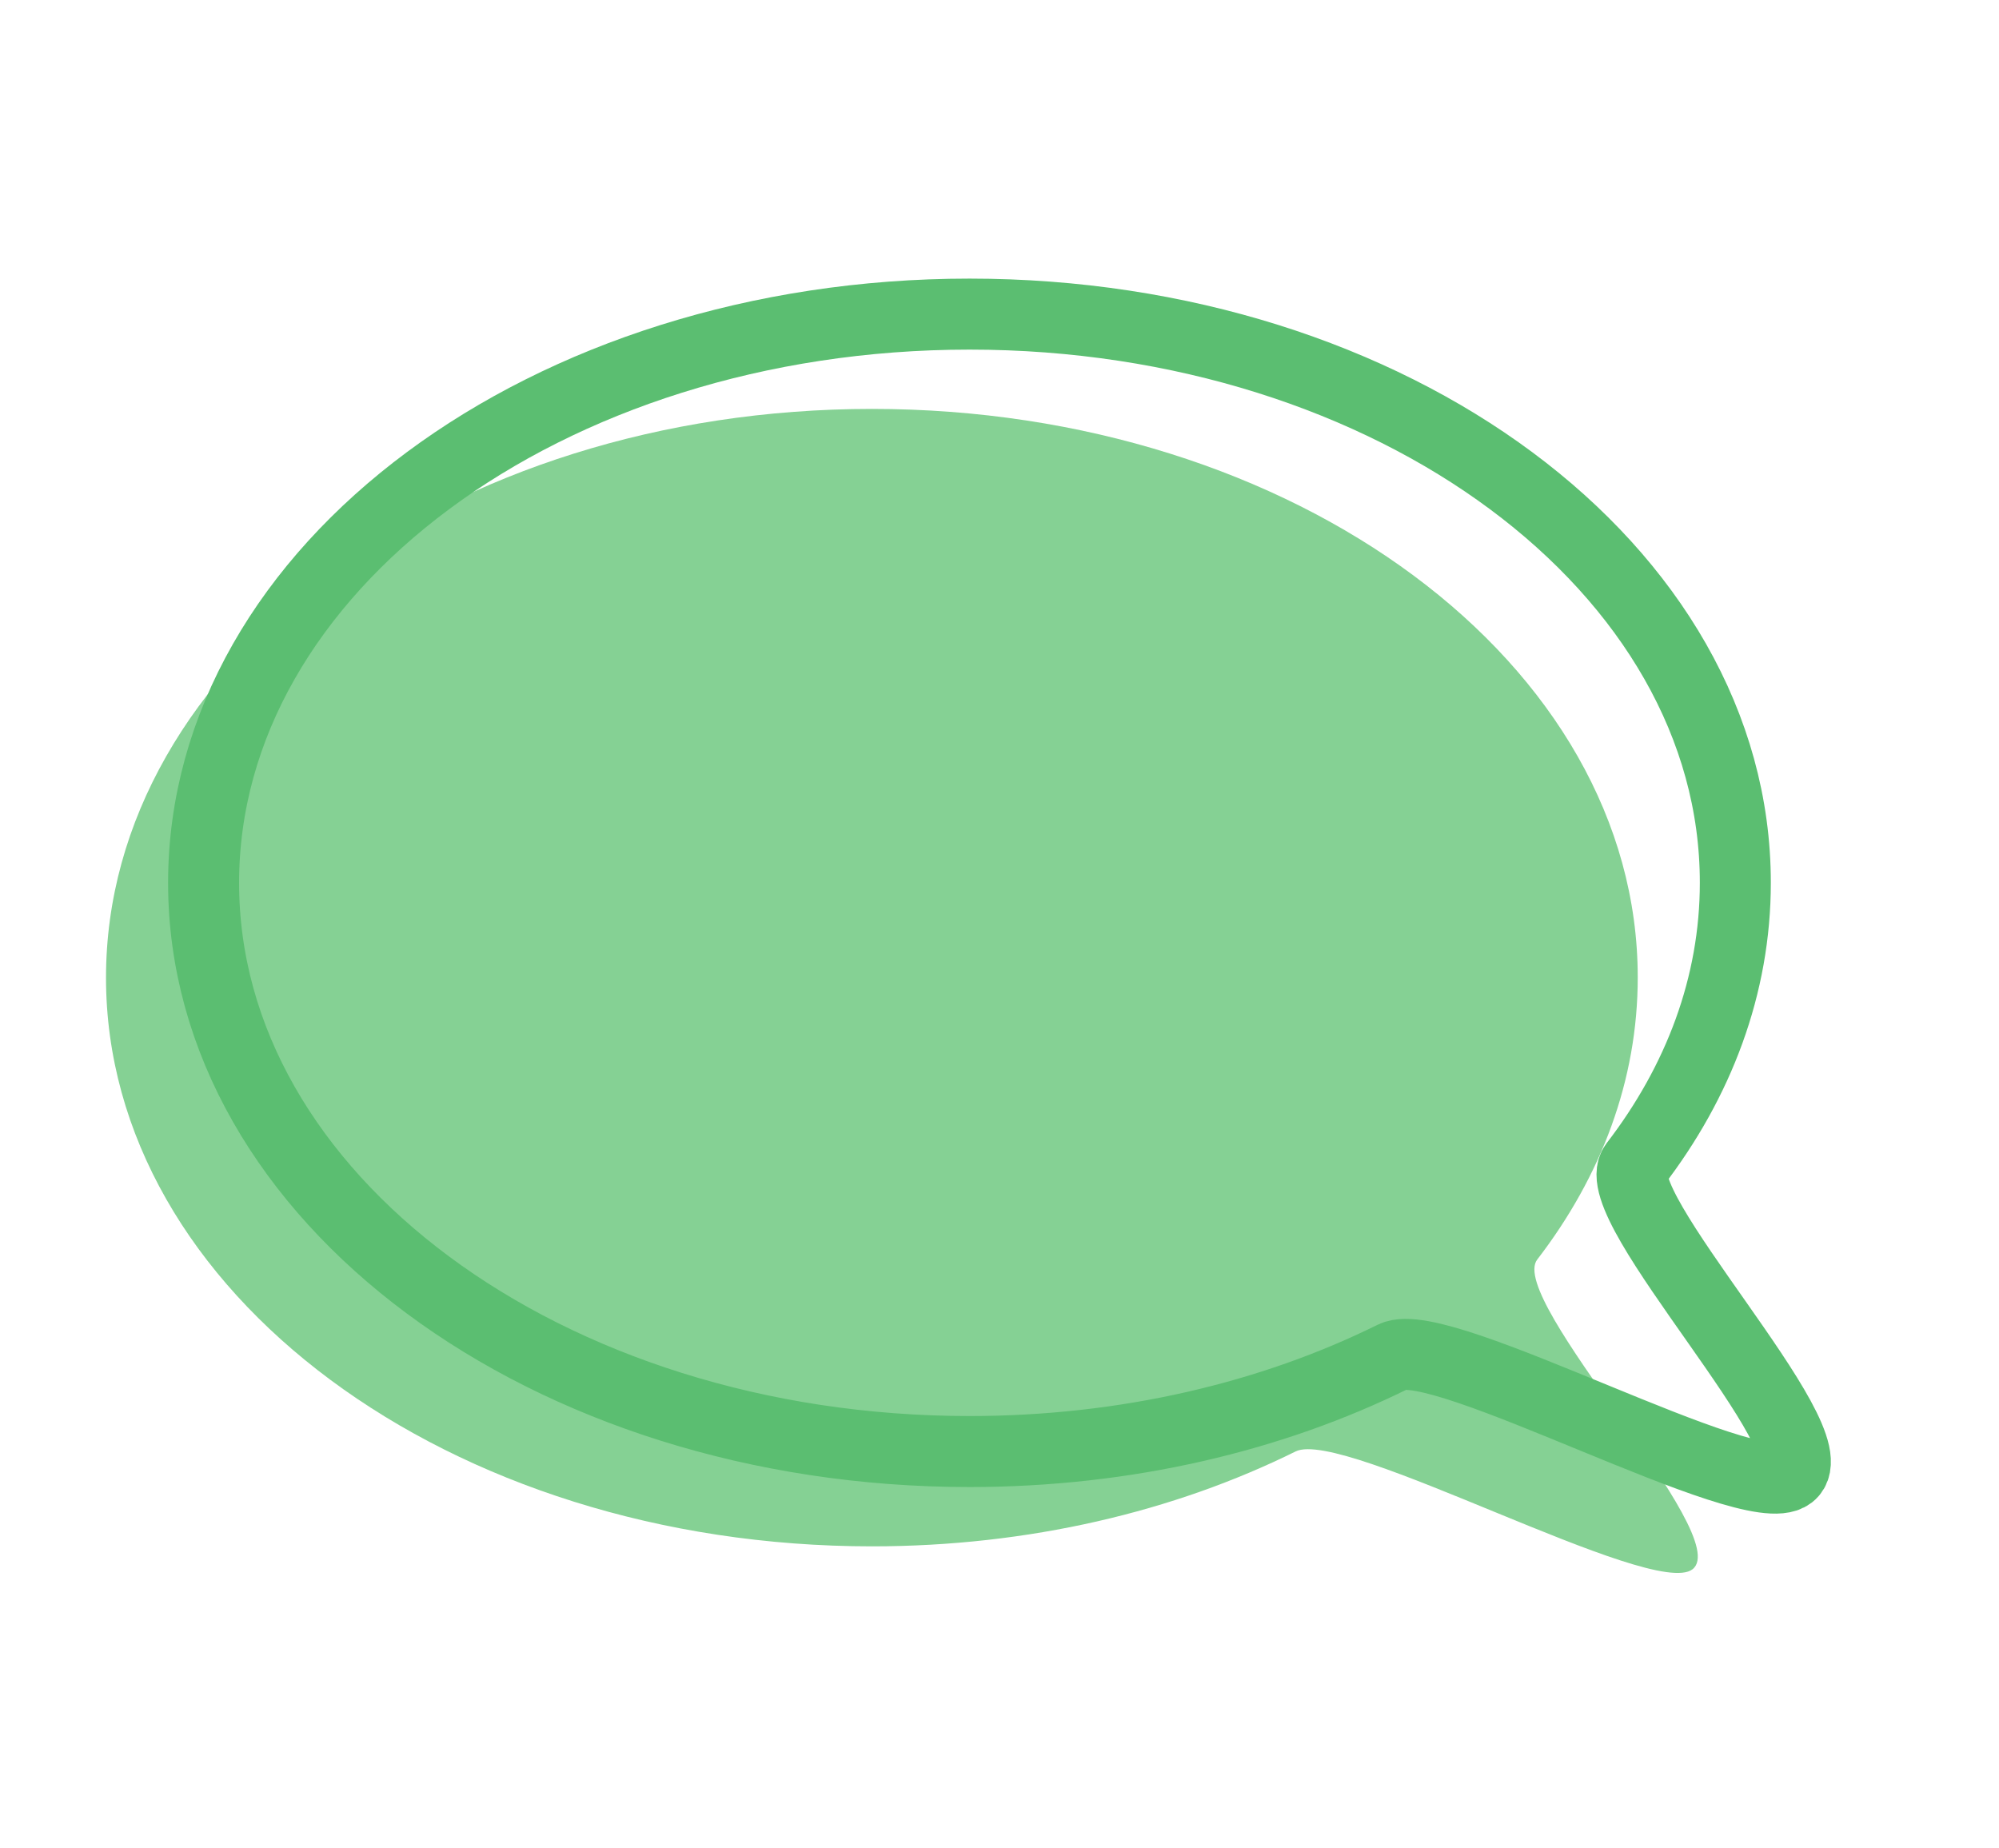 <svg width="132" height="122" viewBox="0 0 132 122" fill="none" xmlns="http://www.w3.org/2000/svg">
<path d="M7 64.556C7 85.295 29.644 102.103 57.577 102.103C67.92 102.103 77.545 99.801 85.554 95.837C88.715 94.275 109.159 105.647 111.763 103.616C114.564 101.429 99.48 85.796 101.509 83.165C105.729 77.68 108.145 71.323 108.145 64.547C108.154 43.817 85.509 27 57.577 27C29.644 27 7 43.817 7 64.556Z" fill="#85D194"/>
<path d="M13.444 58.296C13.444 79.035 36.089 95.843 64.021 95.843C74.365 95.843 83.99 93.541 91.999 89.577C95.159 88.014 115.604 99.387 118.207 97.356C121.009 95.169 105.925 79.536 107.954 76.905C112.174 71.42 114.589 65.063 114.589 58.287C114.598 37.557 91.954 20.74 64.021 20.74C36.089 20.74 13.444 37.557 13.444 58.296Z" stroke="#5BBE71" stroke-width="4.688" stroke-miterlimit="10" stroke-linecap="round" stroke-linejoin="round"/>
</svg>
